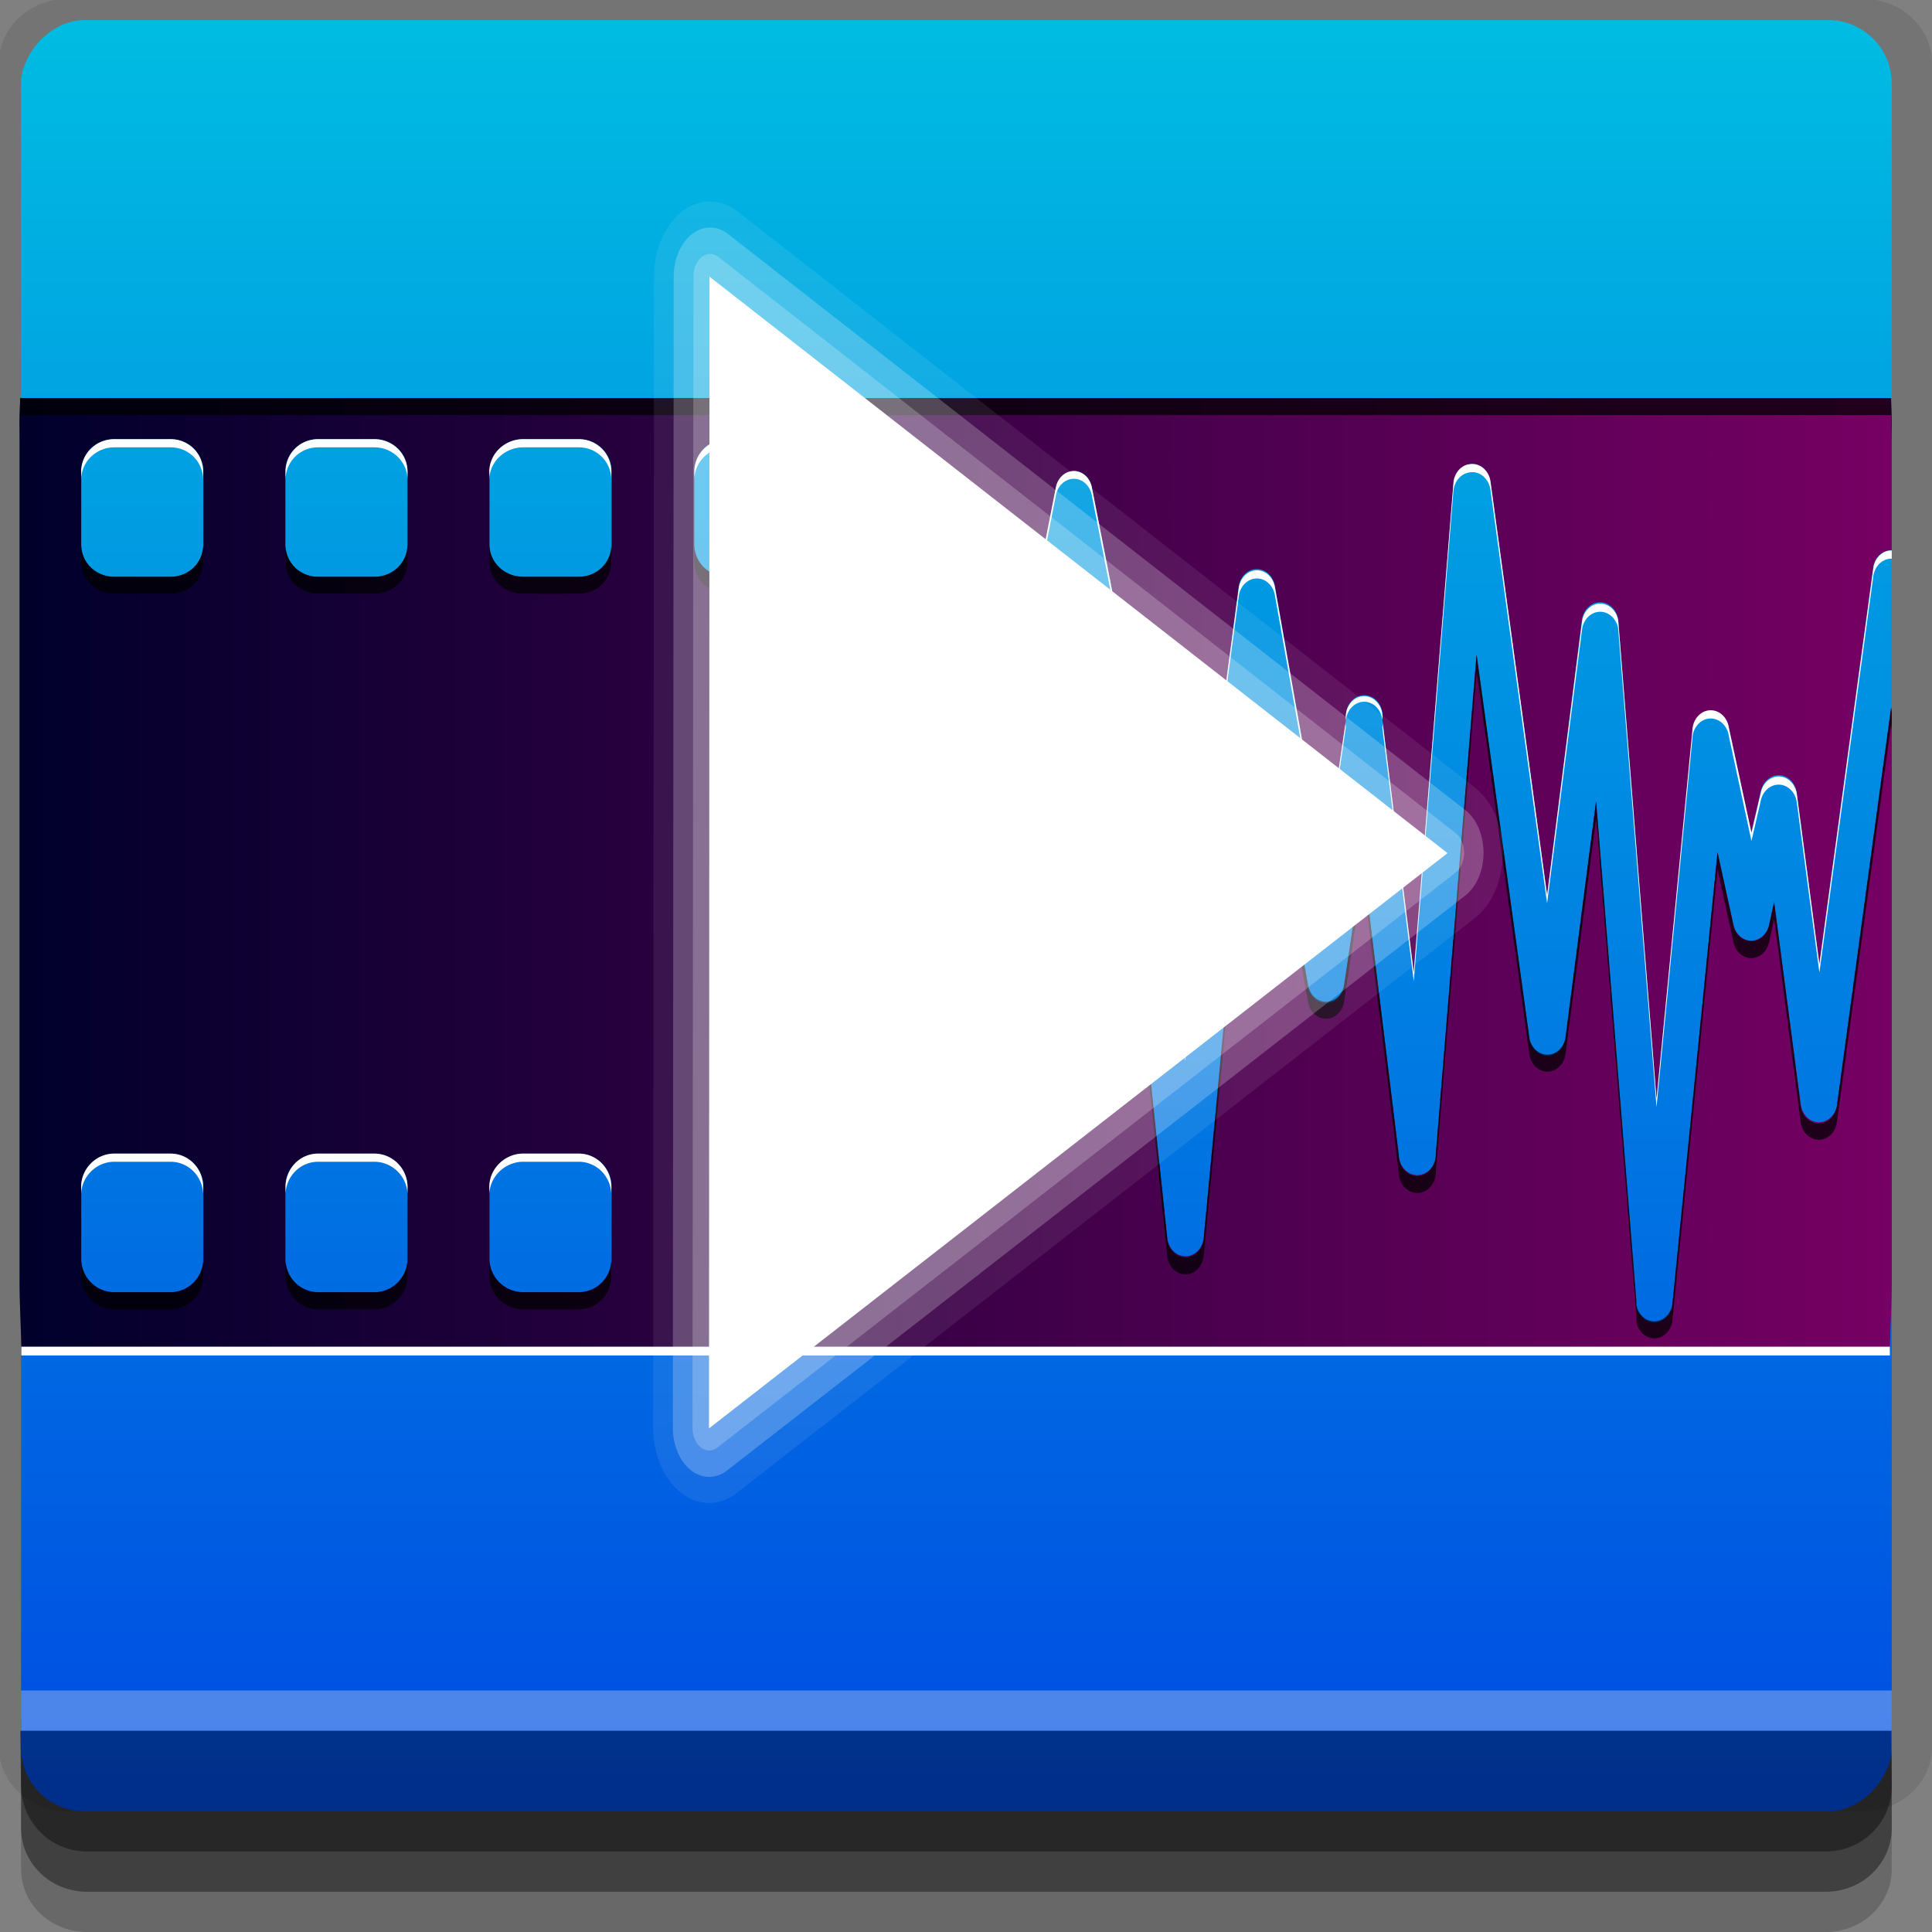 <?xml version="1.0" encoding="UTF-8" standalone="no"?>
<!-- Created with Inkscape (http://www.inkscape.org/) -->

<svg
   xmlns:dc="http://purl.org/dc/elements/1.1/"
   xmlns:cc="http://creativecommons.org/ns#"
   xmlns:rdf="http://www.w3.org/1999/02/22-rdf-syntax-ns#"
   xmlns:svg="http://www.w3.org/2000/svg"
   xmlns="http://www.w3.org/2000/svg"
   xmlns:xlink="http://www.w3.org/1999/xlink"
   xmlns:sodipodi="http://sodipodi.sourceforge.net/DTD/sodipodi-0.dtd"
   xmlns:inkscape="http://www.inkscape.org/namespaces/inkscape"
   width="96"
   height="96"
   id="svg2"
   version="1.1"
   inkscape:version="0.48.4 r9939"
   sodipodi:docname="winff.svg">
  <rect width="100%" height="100%" fill="#808080" stroke="none"/>
  <defs
     id="defs4">
    <linearGradient
       id="linearGradient3770">
      <stop
         style="stop-color:#004ae2;stop-opacity:1;"
         offset="0"
         id="stop3772" />
      <stop
         style="stop-color:#00bce2;stop-opacity:1;"
         offset="1"
         id="stop3774" />
    </linearGradient>
    <linearGradient
       inkscape:collect="always"
       xlink:href="#linearGradient3770"
       id="linearGradient3776"
       x1="45"
       y1="-1047.362"
       x2="45"
       y2="-957.362"
       gradientUnits="userSpaceOnUse" />
    <linearGradient
       inkscape:collect="always"
       xlink:href="#linearGradient3965"
       id="linearGradient3203"
       gradientUnits="userSpaceOnUse"
       x1="2.25"
       y1="1005.081"
       x2="94.25"
       y2="1005.081"
       gradientTransform="matrix(1.011,0,0,1.146,-1.305,-152.565)" />
    <linearGradient
       id="linearGradient3965">
      <stop
         style="stop-color:#00002b;stop-opacity:1;"
         offset="0"
         id="stop3967" />
      <stop
         style="stop-color:#760063;stop-opacity:1;"
         offset="1"
         id="stop3969" />
    </linearGradient>
  </defs>
  <sodipodi:namedview
     id="base"
     pagecolor="#ffffff"
     bordercolor="#666666"
     borderopacity="1.0"
     inkscape:pageopacity="0.0"
     inkscape:pageshadow="2"
     inkscape:zoom="4.1763494"
     inkscape:cx="5.6184888"
     inkscape:cy="48"
     inkscape:document-units="px"
     inkscape:current-layer="layer1"
     showgrid="true"
     inkscape:snap-page="true"
     inkscape:snap-global="true"
     inkscape:snap-center="true"
     inkscape:snap-object-midpoints="false"
     showguides="true"
     inkscape:guide-bbox="true"
     inkscape:snap-bbox="true"
     inkscape:object-paths="true"
     inkscape:object-nodes="true"
     inkscape:window-width="1305"
     inkscape:window-height="744"
     inkscape:window-x="61"
     inkscape:window-y="24"
     inkscape:window-maximized="1"
     inkscape:snap-midpoints="false"
     inkscape:snap-grids="true"
     inkscape:snap-to-guides="false">
    <inkscape:grid
       type="xygrid"
       id="grid3002"
       empspacing="5"
       visible="true"
       enabled="true"
       snapvisiblegridlinesonly="true" />
  </sodipodi:namedview>
  <g
     inkscape:label="Layer 1"
     inkscape:groupmode="layer"
     id="layer1"
     transform="translate(0,-956.362)">
    <rect
       style="fill:#ffffff;fill-opacity:0;fill-rule:nonzero;stroke:none"
       id="rect3775"
       width="96"
       height="96"
       x="0"
       y="956.362"
       ry="0" />
    <path
       style="fill:#000000;fill-opacity:0.096;fill-rule:nonzero;stroke:none"
       d="m 3.353,956.307 c -1.884,0 -3.411,1.432 -3.411,3.198 l 0,83.659 c 0,1.766 1.527,3.198 3.411,3.198 l 89.236,0 c 1.884,0 3.411,-1.432 3.411,-3.198 l 0,-83.659 c 0,-1.766 -1.527,-3.198 -3.411,-3.198 z"
       id="rect3772"
       inkscape:connector-curvature="0"
       sodipodi:nodetypes="sssssssss" />
    <path
       style="fill:#000000;fill-opacity:0.187;fill-rule:nonzero;stroke:none"
       d="m 1.046,1041.807 0,7.422 c 0,1.739 1.462,3.134 3.285,3.134 l 86.384,0 c 1.823,0 3.285,-1.395 3.285,-3.134 l 0,-7.422 -92.954,0 z"
       id="rect3785"
       inkscape:connector-curvature="0" />
    <path
       style="fill:#000000;fill-opacity:0.384;fill-rule:nonzero;stroke:none"
       d="m 1.046,1041.807 0,5.381 c 0,1.762 1.462,3.175 3.285,3.175 l 86.384,0 c 1.823,0 3.285,-1.413 3.285,-3.175 l 0,-5.381 -92.954,0 z"
       id="rect3783"
       inkscape:connector-curvature="0" />
    <rect
       style="fill:url(#linearGradient3776);fill-opacity:1;fill-rule:nonzero;stroke:none"
       id="rect2985"
       width="92.954"
       height="89"
       x="1.046"
       y="-1046.362"
       ry="3.151"
       transform="scale(1,-1)" />
    <path
       style="fill:#000000;fill-opacity:0.384;fill-rule:nonzero;stroke:none"
       d="m 1,1042.362 0.046,2.746 c 0.03,1.806 1.462,3.254 3.285,3.254 l 86.384,0 c 1.823,0 3.285,-1.448 3.285,-3.254 l -0.046,-2.746 z"
       id="rect3781"
       inkscape:connector-curvature="0"
       sodipodi:nodetypes="csssscc" />
    <rect
       style="fill:#ffffff;fill-opacity:0.3;fill-rule:nonzero;stroke:none"
       id="rect3770"
       width="92.954"
       height="2"
       x="1.046"
       y="1040.362" />
    <path
       inkscape:connector-curvature="0"
       style="fill:url(#linearGradient3203);fill-opacity:1;stroke:none"
       d="m 1.002,976.143 c -0.005,0.433 -0.032,0.9 -0.032,1.326 l 0,42.526 c 0,1.052 0.061,2.19 0.095,3.296 l 43.039,0 49.801,0 c 0.034,-1.106 0.095,-2.244 0.095,-3.296 l 0,-28.231 -0.032,-0.251 -2.686,19.74 a 0.912,1.035 0 0 1 -1.801,0 l -1.327,-10.067 -0.253,1.147 a 0.912,1.035 0 0 1 -1.77,-0.035 l -0.79,-3.583 -2.244,22.499 a 0.912,1.035 0 0 1 -1.801,0 l 0,-0.215 -1.991,-24.828 -1.517,11.787 a 0.912,1.035 0 0 1 -1.801,0 l -2.623,-19.06 -2.022,24.828 a 0.917,1.039 0 0 1 -1.833,0.035 l -1.801,-14.653 -0.916,6.234 a 0.912,1.035 0 0 1 -1.801,0 l -2.433,-13.686 -0.98,7.416 0,0.035 -1.77,18.809 a 0.912,1.035 0 0 1 -1.801,0 L 56.017,999.143 53.363,985.493 50.708,999.035 a 0.912,1.035 0 0 1 -0.916,0.788 l -2.307,-0.035 a 0.912,1.035 0 1 1 0,-2.042 l 1.612,0 3.381,-17.197 a 0.912,1.035 0 0 1 1.77,0 l 3.571,18.164 a 0.912,1.035 0 0 1 0,0.071 l 1.043,9.888 0.916,-9.817 a 0.912,1.035 0 0 1 0,-0.035 l 1.77,-13.292 a 0.912,1.035 0 0 1 1.801,-0.036 l 2.465,13.901 1.074,-7.309 a 0.912,1.035 0 1 1 1.801,0.036 l 1.548,12.575 1.991,-24.326 a 0.912,1.035 0 0 1 0.758,-0.931 0.912,1.035 0 0 1 1.074,0.86 l 2.812,20.529 1.706,-13.471 0.032,-0.215 a 0.912,1.035 0 0 1 1.801,0.036 l 1.896,23.789 1.801,-18.307 a 0.912,1.035 0 0 1 1.801,-0.143 l 1.106,5.231 0.474,-2.042 a 0.912,1.035 0 0 1 1.801,0.107 l 1.106,8.455 2.686,-19.74 A 0.912,1.035 0 0 1 94,983.703 l 0,-6.234 c 0,-0.425 -0.026,-0.892 -0.032,-1.326 l -49.864,0 -43.102,0 z m 4.677,2.042 2.781,0 c 0.923,0 1.643,0.714 1.643,1.612 l 0,3.619 c 0,0.898 -0.72,1.612 -1.643,1.612 l -2.781,0 c -0.923,0 -1.643,-0.714 -1.643,-1.612 l 0,-3.619 c 0,-0.898 0.72,-1.612 1.643,-1.612 z m 10.144,0 2.781,0 c 0.923,0 1.643,0.714 1.643,1.612 l 0,3.619 c 0,0.898 -0.72,1.612 -1.643,1.612 l -2.781,0 c -0.923,0 -1.643,-0.714 -1.643,-1.612 l 0,-3.619 c 0,-0.898 0.72,-1.612 1.643,-1.612 z m 10.175,0 2.749,0 c 0.923,0 1.643,0.714 1.643,1.612 l 0,3.619 c 0,0.898 -0.72,1.612 -1.643,1.612 l -2.749,0 c -0.923,0 -1.675,-0.714 -1.675,-1.612 l 0,-3.619 c 0,-0.898 0.752,-1.612 1.675,-1.612 z m 10.144,0 2.749,0 c 0.923,0 1.643,0.714 1.643,1.612 l 0,3.619 c 0,0.898 -0.72,1.612 -1.643,1.612 l -2.749,0 c -0.923,0 -1.643,-0.714 -1.643,-1.612 l 0,-3.619 c 0,-0.898 0.72,-1.612 1.643,-1.612 z m -30.462,35.504 2.781,0 c 0.923,0 1.643,0.75 1.643,1.648 l 0,3.583 c 0,0.898 -0.72,1.648 -1.643,1.648 l -2.781,0 c -0.923,0 -1.643,-0.75 -1.643,-1.648 l 0,-3.583 c 0,-0.898 0.72,-1.648 1.643,-1.648 z m 10.144,0 2.781,0 c 0.923,0 1.643,0.75 1.643,1.648 l 0,3.583 c 0,0.898 -0.72,1.648 -1.643,1.648 l -2.781,0 c -0.923,0 -1.643,-0.75 -1.643,-1.648 l 0,-3.583 c 0,-0.898 0.72,-1.648 1.643,-1.648 z m 10.175,0 2.749,0 c 0.923,0 1.643,0.75 1.643,1.648 l 0,3.583 c 0,0.898 -0.72,1.648 -1.643,1.648 l -2.749,0 c -0.923,0 -1.675,-0.75 -1.675,-1.648 l 0,-3.583 c 0,-0.898 0.752,-1.648 1.675,-1.648 z"
       id="rect4347" />
    <path
       style="fill:#000000;fill-opacity:0.726;stroke:none"
       d="M 1 19.781 C 0.995 20.215 0.969 20.668 0.969 21.094 L 0.969 21.938 C 0.969 21.512 0.995 21.058 1 20.625 L 44.094 20.625 L 93.969 20.625 C 93.974 21.058 94 21.512 94 21.938 L 94 21.094 C 94 20.668 93.974 20.215 93.969 19.781 L 44.094 19.781 L 1 19.781 z M 4.031 27.062 L 4.031 27.906 C 4.031 28.804 4.765 29.5 5.688 29.5 L 8.469 29.5 C 9.392 29.5 10.094 28.804 10.094 27.906 L 10.094 27.062 C 10.094 27.961 9.392 28.656 8.469 28.656 L 5.688 28.656 C 4.765 28.656 4.031 27.961 4.031 27.062 z M 14.188 27.062 L 14.188 27.906 C 14.188 28.804 14.89 29.5 15.812 29.5 L 18.594 29.5 C 19.517 29.5 20.25 28.804 20.25 27.906 L 20.25 27.062 C 20.25 27.961 19.517 28.656 18.594 28.656 L 15.812 28.656 C 14.89 28.656 14.188 27.961 14.188 27.062 z M 24.312 27.062 L 24.312 27.906 C 24.312 28.804 25.077 29.5 26 29.5 L 28.75 29.5 C 29.673 29.5 30.375 28.804 30.375 27.906 L 30.375 27.062 C 30.375 27.961 29.673 28.656 28.75 28.656 L 26 28.656 C 25.077 28.656 24.312 27.961 24.312 27.062 z M 34.5 27.062 L 34.5 27.906 C 34.5 28.804 35.233 29.5 36.156 29.5 L 38.875 29.5 C 39.798 29.5 40.531 28.804 40.531 27.906 L 40.531 27.062 C 40.531 27.961 39.798 28.656 38.875 28.656 L 36.156 28.656 C 35.233 28.656 34.5 27.961 34.5 27.062 z M 53.375 29.125 L 50.719 42.688 A 0.912 1.035 0 0 1 49.781 43.469 L 47.5 43.438 A 0.912 1.035 0 0 1 46.5 42.875 A 0.912 1.035 0 0 0 47.5 44.281 L 49.781 44.312 A 0.912 1.035 0 0 0 50.719 43.5 L 53.375 29.969 L 56.031 43.625 L 58 62.406 A 0.912 1.035 0 0 0 59.812 62.406 L 61.594 43.594 L 61.594 43.562 L 62.562 36.125 L 65 49.812 A 0.912 1.035 0 0 0 66.781 49.812 L 67.719 43.594 L 69.5 58.25 A 0.917 1.039 0 0 0 71.344 58.219 L 73.375 33.375 L 76 52.438 A 0.912 1.035 0 0 0 77.781 52.438 L 79.312 40.656 L 81.312 65.469 L 81.312 65.688 A 0.912 1.035 0 0 0 83.094 65.688 L 85.344 43.188 L 86.125 46.781 A 0.912 1.035 0 0 0 87.906 46.812 L 88.156 45.656 L 89.469 55.719 A 0.912 1.035 0 0 0 91.281 55.719 L 93.969 36 L 94 36.25 L 94 35.406 L 93.969 35.156 L 91.281 54.906 A 0.912 1.035 0 0 1 89.469 54.906 L 88.156 44.812 L 87.906 45.969 A 0.912 1.035 0 0 1 86.125 45.938 L 85.344 42.344 L 83.094 64.844 A 0.912 1.035 0 0 1 81.312 64.844 L 81.312 64.625 L 79.312 39.812 L 77.781 51.594 A 0.912 1.035 0 0 1 76 51.594 L 73.375 32.531 L 71.344 57.375 A 0.917 1.039 0 0 1 69.5 57.406 L 67.719 42.75 L 66.781 48.969 A 0.912 1.035 0 0 1 65 48.969 L 62.562 35.281 L 61.594 42.719 L 61.594 42.75 L 59.812 61.562 A 0.912 1.035 0 0 1 58 61.562 L 56.031 42.781 L 53.375 29.125 z M 4.031 62.562 L 4.031 63.406 C 4.031 64.304 4.765 65.062 5.688 65.062 L 8.469 65.062 C 9.392 65.062 10.094 64.304 10.094 63.406 L 10.094 62.562 C 10.094 63.461 9.392 64.219 8.469 64.219 L 5.688 64.219 C 4.765 64.219 4.031 63.461 4.031 62.562 z M 14.188 62.562 L 14.188 63.406 C 14.188 64.304 14.89 65.062 15.812 65.062 L 18.594 65.062 C 19.517 65.062 20.25 64.304 20.25 63.406 L 20.25 62.562 C 20.25 63.461 19.517 64.219 18.594 64.219 L 15.812 64.219 C 14.89 64.219 14.188 63.461 14.188 62.562 z M 24.312 62.562 L 24.312 63.406 C 24.312 64.304 25.077 65.062 26 65.062 L 28.75 65.062 C 29.673 65.062 30.375 64.304 30.375 63.406 L 30.375 62.562 C 30.375 63.461 29.673 64.219 28.75 64.219 L 26 64.219 C 25.077 64.219 24.312 63.461 24.312 62.562 z "
       transform="translate(0,956.362)"
       id="path3043" />
    <path
       style="fill:#ffffff;fill-opacity:1;stroke:none"
       d="m 5.688,978.183 c -0.923,0 -1.656,0.727 -1.656,1.625 l 0,0.406 c 0,-0.898 0.733,-1.625 1.656,-1.625 l 2.781,0 c 0.923,0 1.625,0.727 1.625,1.625 l 0,-0.406 c 0,-0.898 -0.702,-1.625 -1.625,-1.625 l -2.781,0 z m 10.125,0 c -0.923,0 -1.625,0.727 -1.625,1.625 l 0,0.406 c 0,-0.898 0.702,-1.625 1.625,-1.625 l 2.781,0 c 0.923,0 1.656,0.727 1.656,1.625 l 0,-0.406 c 0,-0.898 -0.733,-1.625 -1.656,-1.625 l -2.781,0 z m 10.188,0 c -0.923,0 -1.688,0.727 -1.688,1.625 l 0,0.406 c 0,-0.898 0.765,-1.625 1.688,-1.625 l 2.75,0 c 0.923,0 1.625,0.727 1.625,1.625 l 0,-0.406 c 0,-0.898 -0.702,-1.625 -1.625,-1.625 l -2.75,0 z m 10.156,0 c -0.923,0 -1.656,0.727 -1.656,1.625 l 0,0.406 c 0,-0.898 0.733,-1.625 1.656,-1.625 l 2.719,0 c 0.923,0 1.656,0.727 1.656,1.625 l 0,-0.406 c 0,-0.898 -0.733,-1.625 -1.656,-1.625 l -2.719,0 z m 36.812,1.25 a 0.912,1.035 0 0 0 -0.75,0.938 L 70.25,1004.683 68.688,992.152 a 0.912,1.035 0 0 1 0,0.375 l 1.562,12.594 1.969,-24.344 A 0.912,1.035 0 0 1 73,979.839 a 0.912,1.035 0 0 1 1.062,0.875 l 2.812,20.531 1.719,-13.469 0.031,-0.219 a 0.912,1.035 0 0 1 1.781,0.031 l 1.906,23.781 1.781,-18.281 a 0.912,1.035 0 0 1 1.812,-0.156 l 1.125,5.219 0.469,-2.031 a 0.912,1.035 0 0 1 1.781,0.094 l 1.125,8.469 2.688,-19.75 A 0.912,1.035 0 0 1 94,984.121 l 0,-0.406 a 0.912,1.035 0 0 0 -0.906,0.812 l -2.688,19.75 -1.125,-8.469 A 0.912,1.035 0 0 0 87.5,995.714 l -0.469,2.031 -1.125,-5.219 a 0.912,1.035 0 0 0 -1.812,0.125 l -1.781,18.313 -1.906,-23.781 a 0.912,1.035 0 0 0 -1.781,-0.031 l -0.031,0.219 -1.719,13.469 -2.812,-20.531 a 0.912,1.035 0 0 0 -1.062,-0.875 0.912,1.035 0 0 0 -0.031,0 z M 53.25,979.777 a 0.912,1.035 0 0 0 -0.781,0.781 l -3.375,17.188 -1.594,0 a 0.912,1.035 0 0 0 -1.062,1.25 0.912,1.035 0 0 1 1.062,-0.844 l 1.594,0 3.375,-17.188 a 0.912,1.035 0 0 1 1.781,0 l 3.562,18.156 a 0.912,1.035 0 0 1 0,0.094 l 1.062,9.875 0.906,-9.813 a 0.912,1.035 0 0 1 0,-0.031 l 1.781,-13.312 a 0.912,1.035 0 0 1 1.781,-0.031 l 2.469,13.906 1.062,-7.312 a 0.912,1.035 0 0 1 0,-0.312 l -1.062,7.219 -2.469,-13.906 a 0.912,1.035 0 0 0 -1.781,0.031 l -1.781,13.281 a 0.912,1.035 0 0 0 0,0.062 l -0.906,9.813 -1.062,-9.906 a 0.912,1.035 0 0 0 0,-0.062 L 54.25,980.558 a 0.912,1.035 0 0 0 -1,-0.781 z m 13.625,12.406 a 0.912,1.035 0 0 1 1.812,-0.062 0.912,1.035 0 1 0 -1.812,-0.031 l 0,0.094 z M 5.688,1013.683 c -0.923,0 -1.656,0.758 -1.656,1.656 l 0,0.406 c 0,-0.898 0.733,-1.656 1.656,-1.656 l 2.781,0 c 0.923,0 1.625,0.758 1.625,1.656 l 0,-0.406 c 0,-0.898 -0.702,-1.656 -1.625,-1.656 l -2.781,0 z m 10.125,0 c -0.923,0 -1.625,0.758 -1.625,1.656 l 0,0.406 c 0,-0.898 0.702,-1.656 1.625,-1.656 l 2.781,0 c 0.923,0 1.656,0.758 1.656,1.656 l 0,-0.406 c 0,-0.898 -0.733,-1.656 -1.656,-1.656 l -2.781,0 z m 10.188,0 c -0.923,0 -1.688,0.758 -1.688,1.656 l 0,0.406 c 0,-0.898 0.765,-1.656 1.688,-1.656 l 2.75,0 c 0.923,0 1.625,0.758 1.625,1.656 l 0,-0.406 c 0,-0.898 -0.702,-1.656 -1.625,-1.656 l -2.75,0 z m -24.938,9.594 c 0.005,0.147 -0.004,0.292 0,0.438 l 43.031,0 49.812,0 c 0.004,-0.146 -0.005,-0.291 0,-0.438 l -49.812,0 -43.031,0 z"
       id="path3818"
       inkscape:connector-curvature="0" />
    <path
       sodipodi:type="inkscape:offset"
       inkscape:radius="0.60926121"
       inkscape:original="M -88.65625 10.46875 L -104.21875 37.375 L -73.125 37.40625 L -88.65625 10.46875 z "
       style="fill:#ffffff;fill-opacity:0.219;stroke:none"
       id="path3829"
       d="m -88.812,9.875 a 0.609,0.609 0 0 0 -0.375,0.281 L -104.75,37.062 a 0.609,0.609 0 0 0 0.531,0.906 L -73.125,38 a 0.609,0.609 0 0 0 0.531,-0.906 L -88.125,10.156 A 0.609,0.609 0 0 0 -88.812,9.875 z"
       transform="matrix(0,1.84,-1.362,0,86.168,1161.864)" />
    <path
       transform="matrix(0,1.84,-1.362,0,86.168,1161.864)"
       d="M -88.844,9.156 A 1.326,1.326 0 0 0 -89.812,9.812 l -15.562,26.906 a 1.326,1.326 0 0 0 1.156,1.969 L -73.125,38.719 A 1.326,1.326 0 0 0 -71.969,36.75 L -87.5,9.812 a 1.326,1.326 0 0 0 -1.344,-0.656 z"
       id="path3831"
       style="fill:#ffffff;fill-opacity:0.219;stroke:none"
       inkscape:original="M -88.65625 10.46875 L -104.21875 37.375 L -73.125 37.40625 L -88.65625 10.46875 z "
       inkscape:radius="1.3259544"
       sodipodi:type="inkscape:offset" />
    <path
       sodipodi:type="inkscape:offset"
       inkscape:radius="2.0365567"
       inkscape:original="M -88.65625 10.46875 L -104.21875 37.375 L -73.125 37.40625 L -88.65625 10.46875 z "
       style="fill:#ffffff;fill-opacity:0.082;stroke:none"
       id="path3833"
       d="m -88.75,8.438 a 2.037,2.037 0 0 0 -1.656,1 l -15.562,26.906 a 2.037,2.037 0 0 0 1.75,3.062 L -73.125,39.438 a 2.037,2.037 0 0 0 1.75,-3.062 L -86.906,9.438 a 2.037,2.037 0 0 0 -1.844,-1 z"
       transform="matrix(0,1.84,-1.362,0,86.168,1161.864)" />
    <path
       sodipodi:type="star"
       style="fill:#ffffff;fill-opacity:1;stroke:none"
       id="path4395"
       sodipodi:sides="3"
       sodipodi:cx="-88.657646"
       sodipodi:cy="28.411963"
       sodipodi:r1="17.956364"
       sodipodi:r2="8.9781818"
       sodipodi:arg1="0.52417963"
       sodipodi:arg2="1.5713772"
       inkscape:flatsided="true"
       inkscape:rounded="0"
       inkscape:randomized="0"
       d="M -73.112,37.399 -104.214,37.381 -88.647,10.456 z"
       transform="matrix(0,1.84,-1.362,0,86.168,1161.864)"
       inkscape:transform-center-x="-6.4431933"
       inkscape:transform-center-y="-0.0098641997" />
  </g>
</svg>
